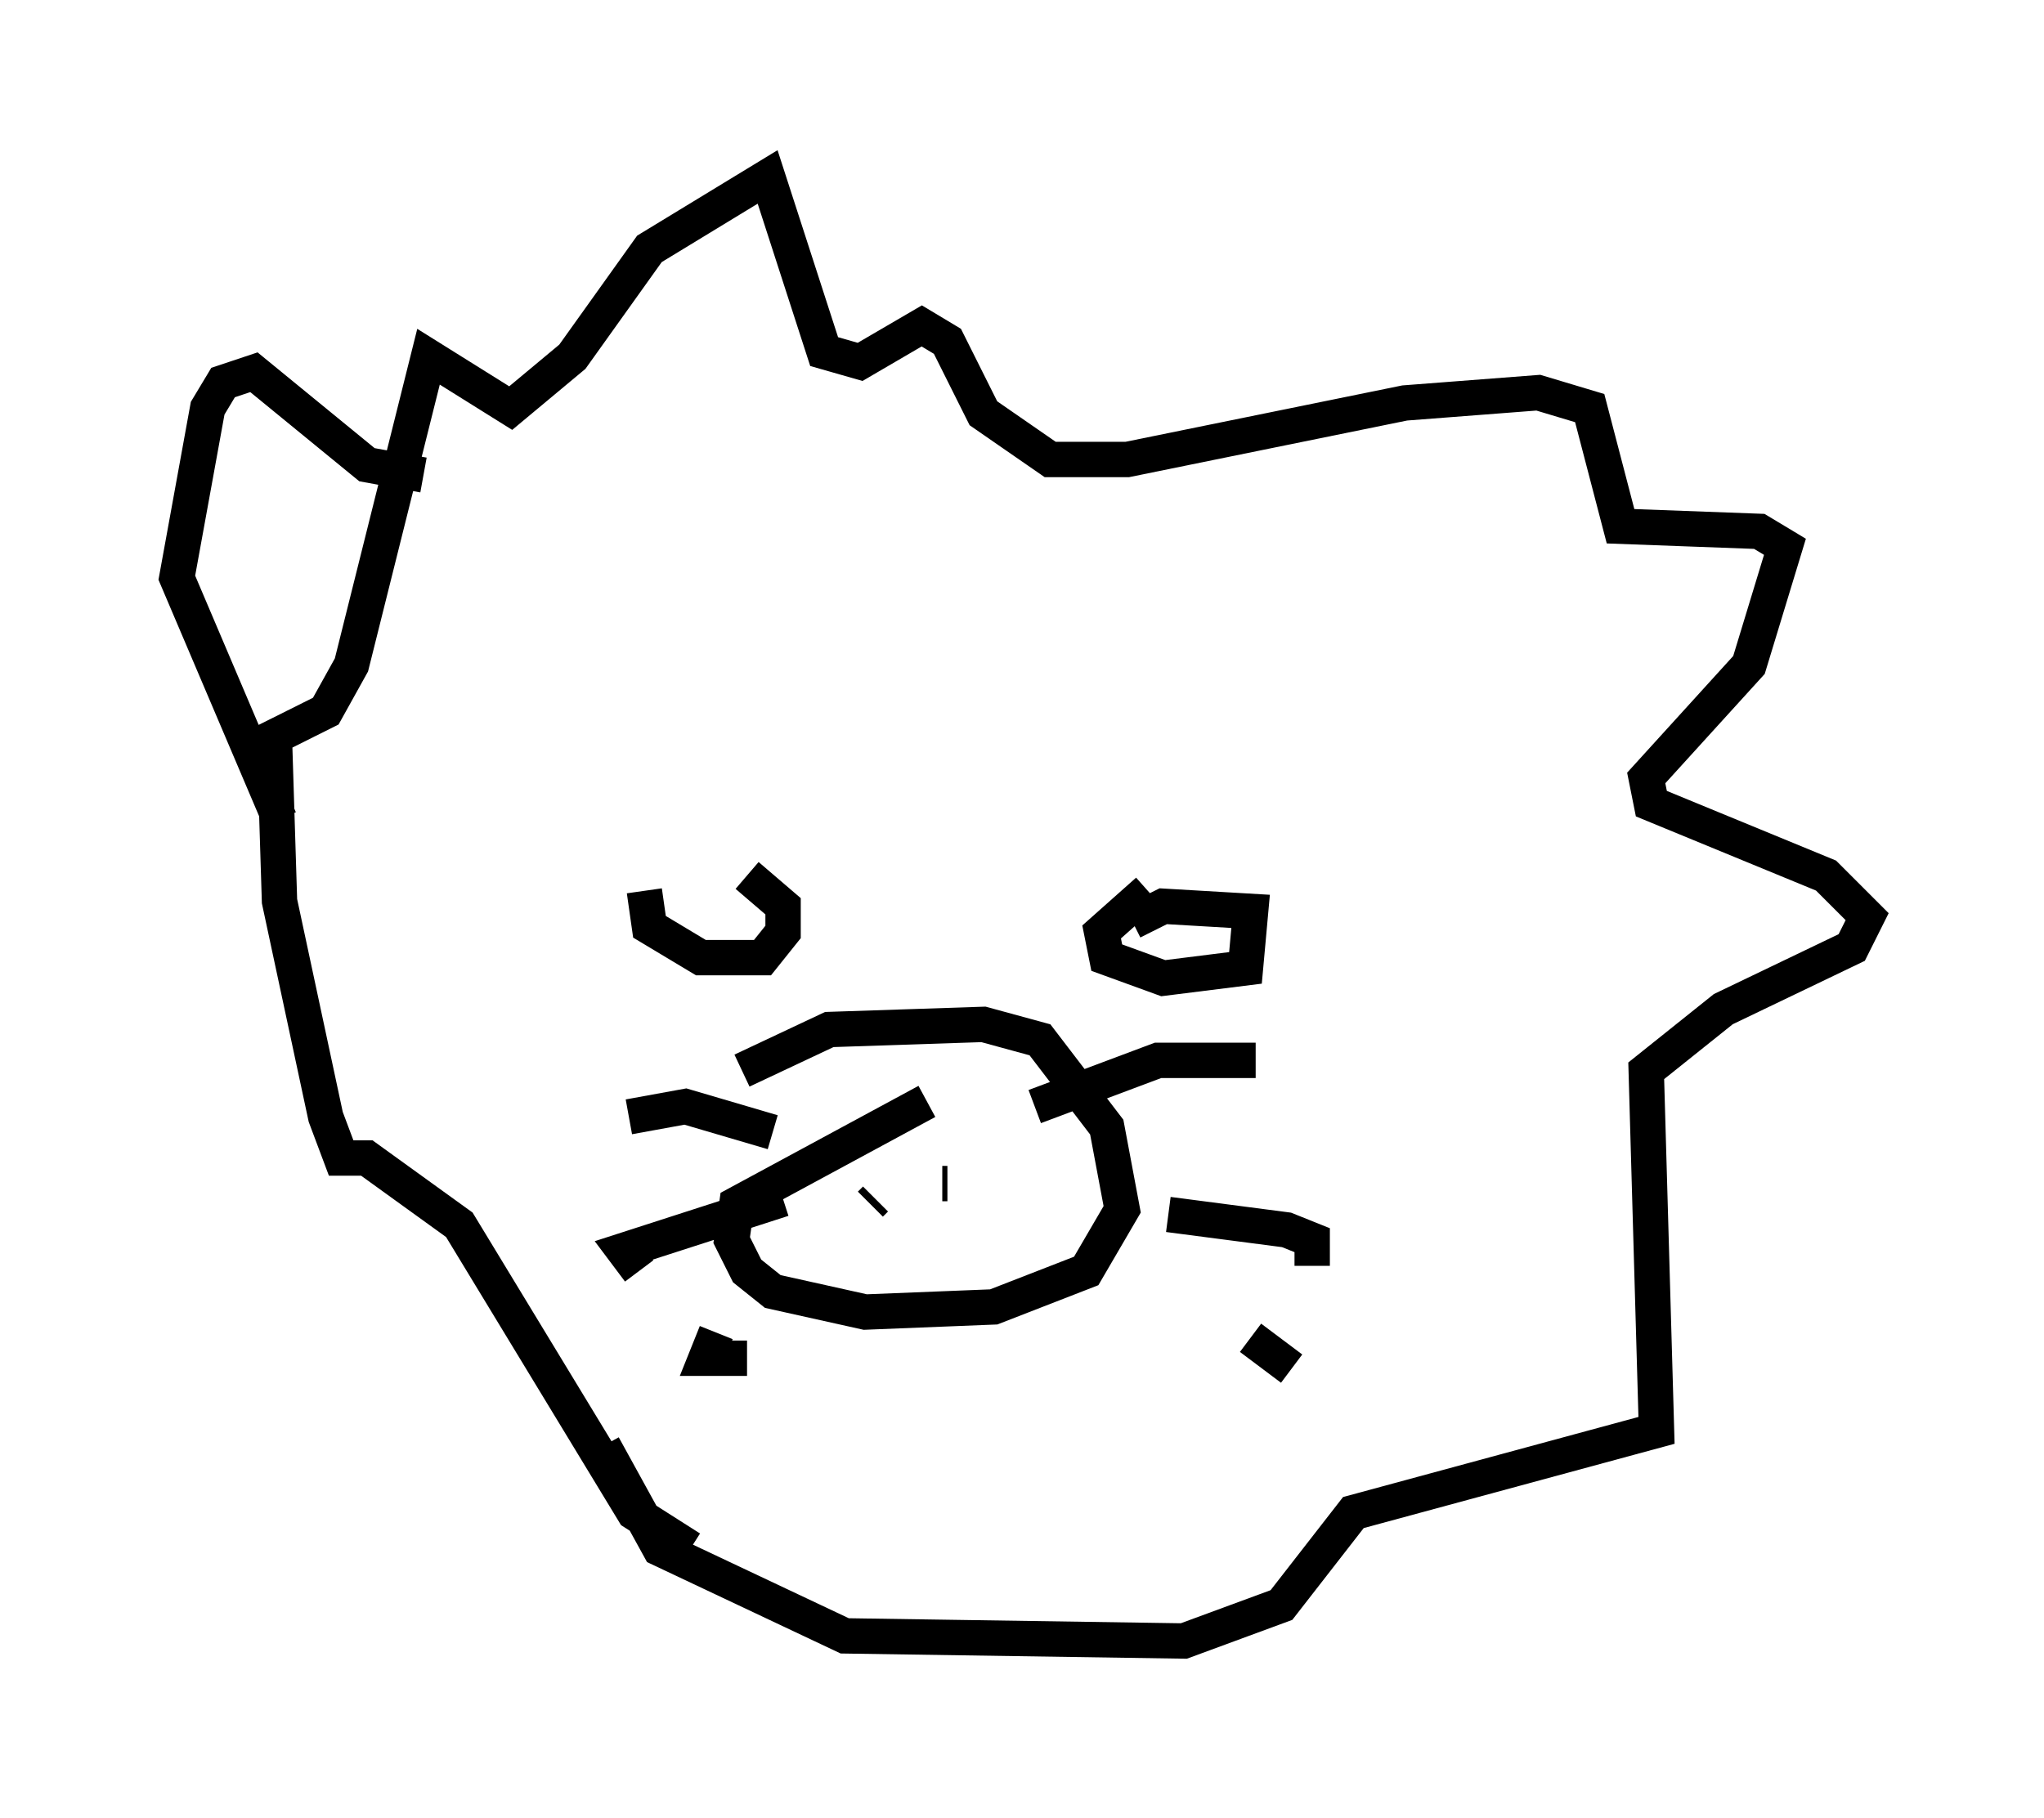 <?xml version="1.0" encoding="utf-8" ?>
<svg baseProfile="full" height="51.397" version="1.1" width="57.788" xmlns="http://www.w3.org/2000/svg" xmlns:ev="http://www.w3.org/2001/xml-events" xmlns:xlink="http://www.w3.org/1999/xlink"><defs /><rect fill="white" height="51.397" width="57.788" x="0" y="0" /><path d="M19.67, 24.318 m-1.453, 0.872 l0.145, 1.017 1.453, 0.872 l1.743, 0.0 0.581, -0.726 l0.0, -0.726 -1.017, -0.872 m11.33, 0.436 l-1.307, 1.162 0.145, 0.726 l1.598, 0.581 2.324, -0.291 l0.145, -1.598 -2.469, -0.145 l-0.872, 0.436 m-11.039, 4.212 l2.469, -1.162 4.358, -0.145 l1.598, 0.436 1.888, 2.469 l0.436, 2.324 -1.017, 1.743 l-2.615, 1.017 -3.631, 0.145 l-2.615, -0.581 -0.726, -0.581 l-0.436, -0.872 0.145, -1.017 l5.374, -2.905 m-1.598, 2.905 l0.145, -0.145 m1.888, -0.436 l0.145, 0.0 m-4.939, -1.453 l-2.469, -0.726 -1.598, 0.291 m4.358, 2.324 l-4.503, 1.453 0.436, 0.581 m2.179, 1.743 l-0.291, 0.726 1.162, 0.0 m8.134, -7.117 l3.486, -1.307 2.76, 0.0 m-2.469, 4.358 l3.341, 0.436 0.726, 0.291 l0.0, 0.726 m-1.743, 2.034 l1.162, 0.872 m-16.994, 5.084 l-1.598, -1.017 -4.939, -8.134 l-2.615, -1.888 -0.726, 0.0 l-0.436, -1.162 -1.307, -6.101 l-0.145, -4.648 1.453, -0.726 l0.726, -1.307 2.179, -8.715 l2.324, 1.453 1.743, -1.453 l2.179, -3.05 3.341, -2.034 l1.598, 4.939 1.017, 0.291 l1.743, -1.017 0.726, 0.436 l1.017, 2.034 1.888, 1.307 l2.179, 0.0 7.844, -1.598 l3.777, -0.291 1.453, 0.436 l0.872, 3.341 3.922, 0.145 l0.726, 0.436 -1.017, 3.341 l-2.905, 3.196 0.145, 0.726 l4.939, 2.034 1.162, 1.162 l-0.436, 0.872 -3.631, 1.743 l-2.179, 1.743 0.291, 10.168 l-8.57, 2.324 -2.034, 2.615 l-2.76, 1.017 -9.587, -0.145 l-5.229, -2.469 -1.598, -2.905 m-9.151, -17.721 l-2.905, -6.827 0.872, -4.793 l0.436, -0.726 0.872, -0.291 l3.196, 2.615 1.598, 0.291 " fill="none" stroke="black" stroke-width="1" /></svg>